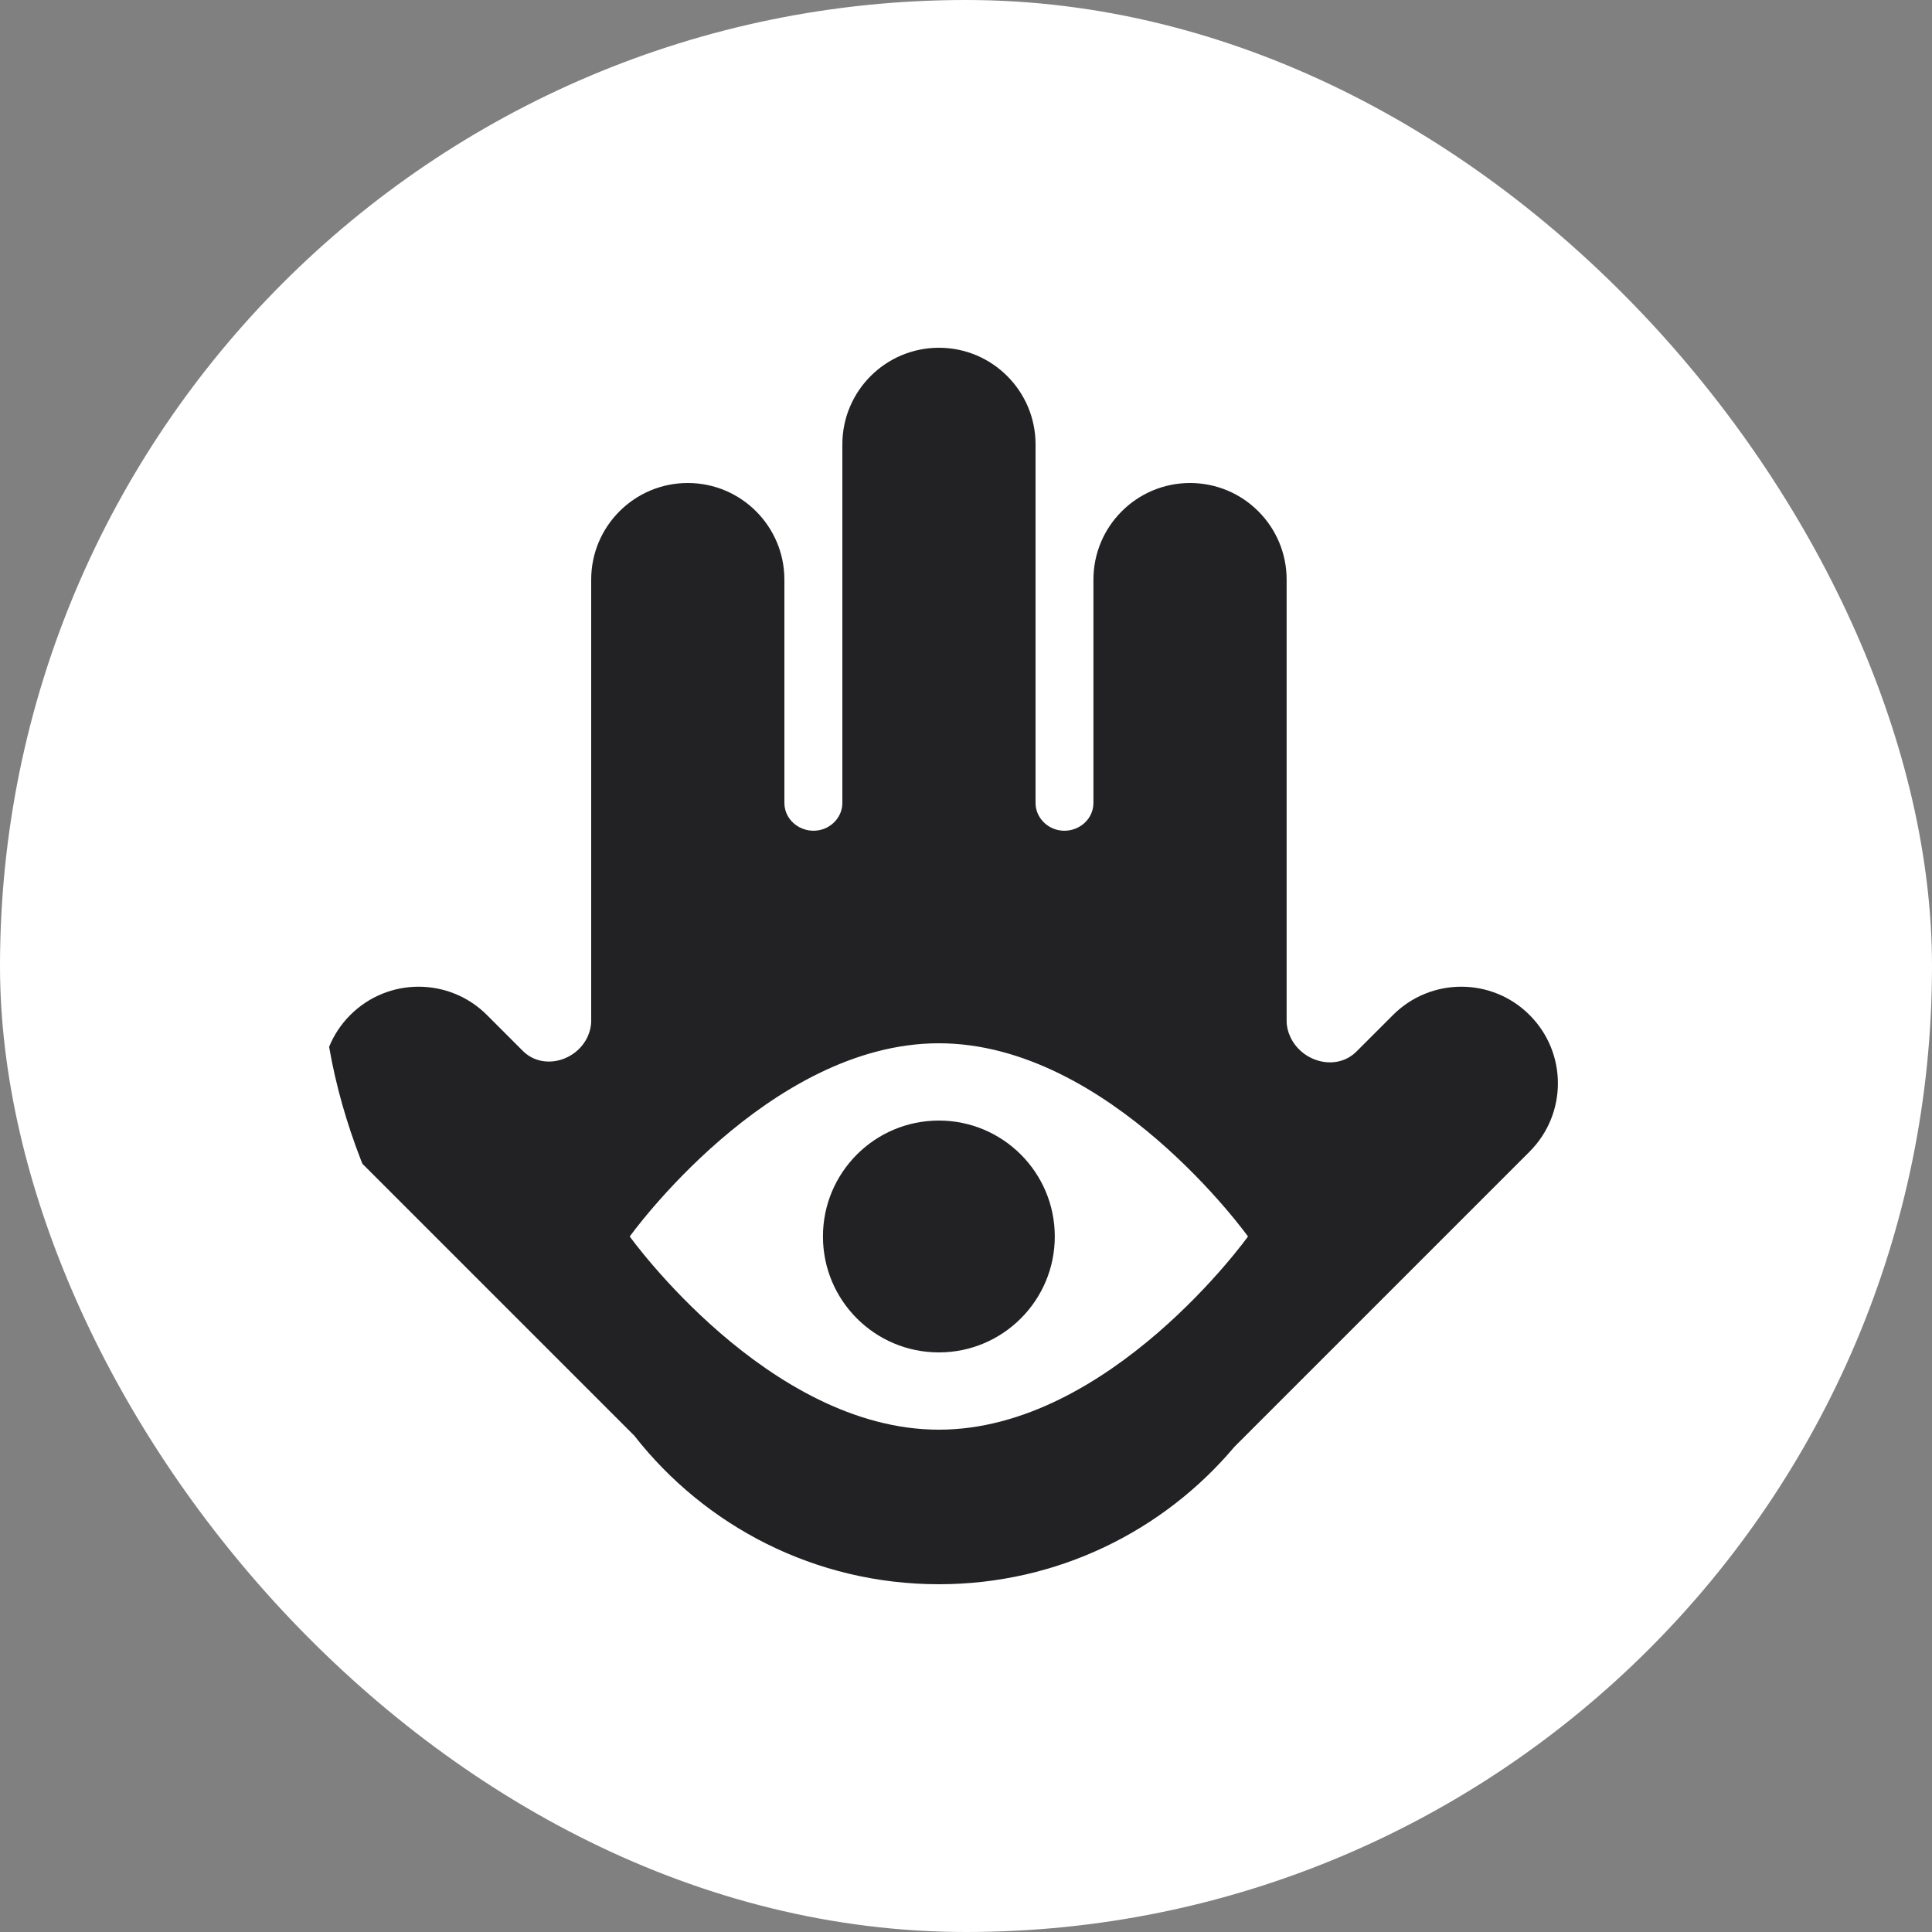 <svg width="24" height="24" viewBox="0 0 24 24" fill="none" xmlns="http://www.w3.org/2000/svg">
<rect x="0" y="0" width="24" height="24" fill="#808080" stroke="none"/>
<rect width="24" height="24" rx="12" fill="white"/>
<g clip-path="url(#clip0_822_61126)">
<path fill-rule="evenodd" clip-rule="evenodd" d="M16.851 13.062C16.604 13.31 16.174 13.197 16.028 12.879C15.999 12.817 15.983 12.75 15.983 12.681V7.2C15.983 6.538 15.446 6 14.783 6C14.121 6 13.583 6.538 13.583 7.2V9.974C13.583 10.213 13.339 10.374 13.112 10.303C12.968 10.257 12.864 10.126 12.864 9.975V5.52C12.864 4.858 12.326 4.32 11.664 4.32C11.001 4.32 10.464 4.858 10.464 5.52V9.975C10.464 10.126 10.36 10.257 10.216 10.303C9.988 10.374 9.744 10.212 9.744 9.974V7.2C9.744 6.538 9.206 6 8.544 6C7.881 6 7.344 6.538 7.344 7.2L7.344 12.682C7.344 12.75 7.328 12.816 7.3 12.877C7.157 13.188 6.737 13.297 6.495 13.055L6.049 12.609C5.58 12.14 4.82 12.14 4.351 12.609C3.883 13.077 3.883 13.837 4.351 14.306L7.879 17.834C8.758 18.958 10.126 19.68 11.663 19.68C13.137 19.68 14.455 19.017 15.335 17.972L19.001 14.306C19.47 13.837 19.47 13.077 19.001 12.609C18.533 12.14 17.773 12.14 17.304 12.609L16.851 13.062ZM11.663 17.76C13.784 17.76 15.503 15.36 15.503 15.36C15.503 15.36 13.784 12.96 11.663 12.96C9.542 12.96 7.823 15.36 7.823 15.36C7.823 15.36 9.542 17.76 11.663 17.76Z" fill="#222225"/>
<path d="M13.103 15.36C13.103 16.155 12.458 16.8 11.663 16.8C10.867 16.8 10.223 16.155 10.223 15.36C10.223 14.565 10.867 13.92 11.663 13.92C12.458 13.92 13.103 14.565 13.103 15.36Z" fill="#222225"/>
</g>
<defs>
<clipPath id="clip0_822_61126">
<rect x="4" y="4" width="16" height="16" rx="8" fill="white"/>
</clipPath>
</defs>
</svg>
